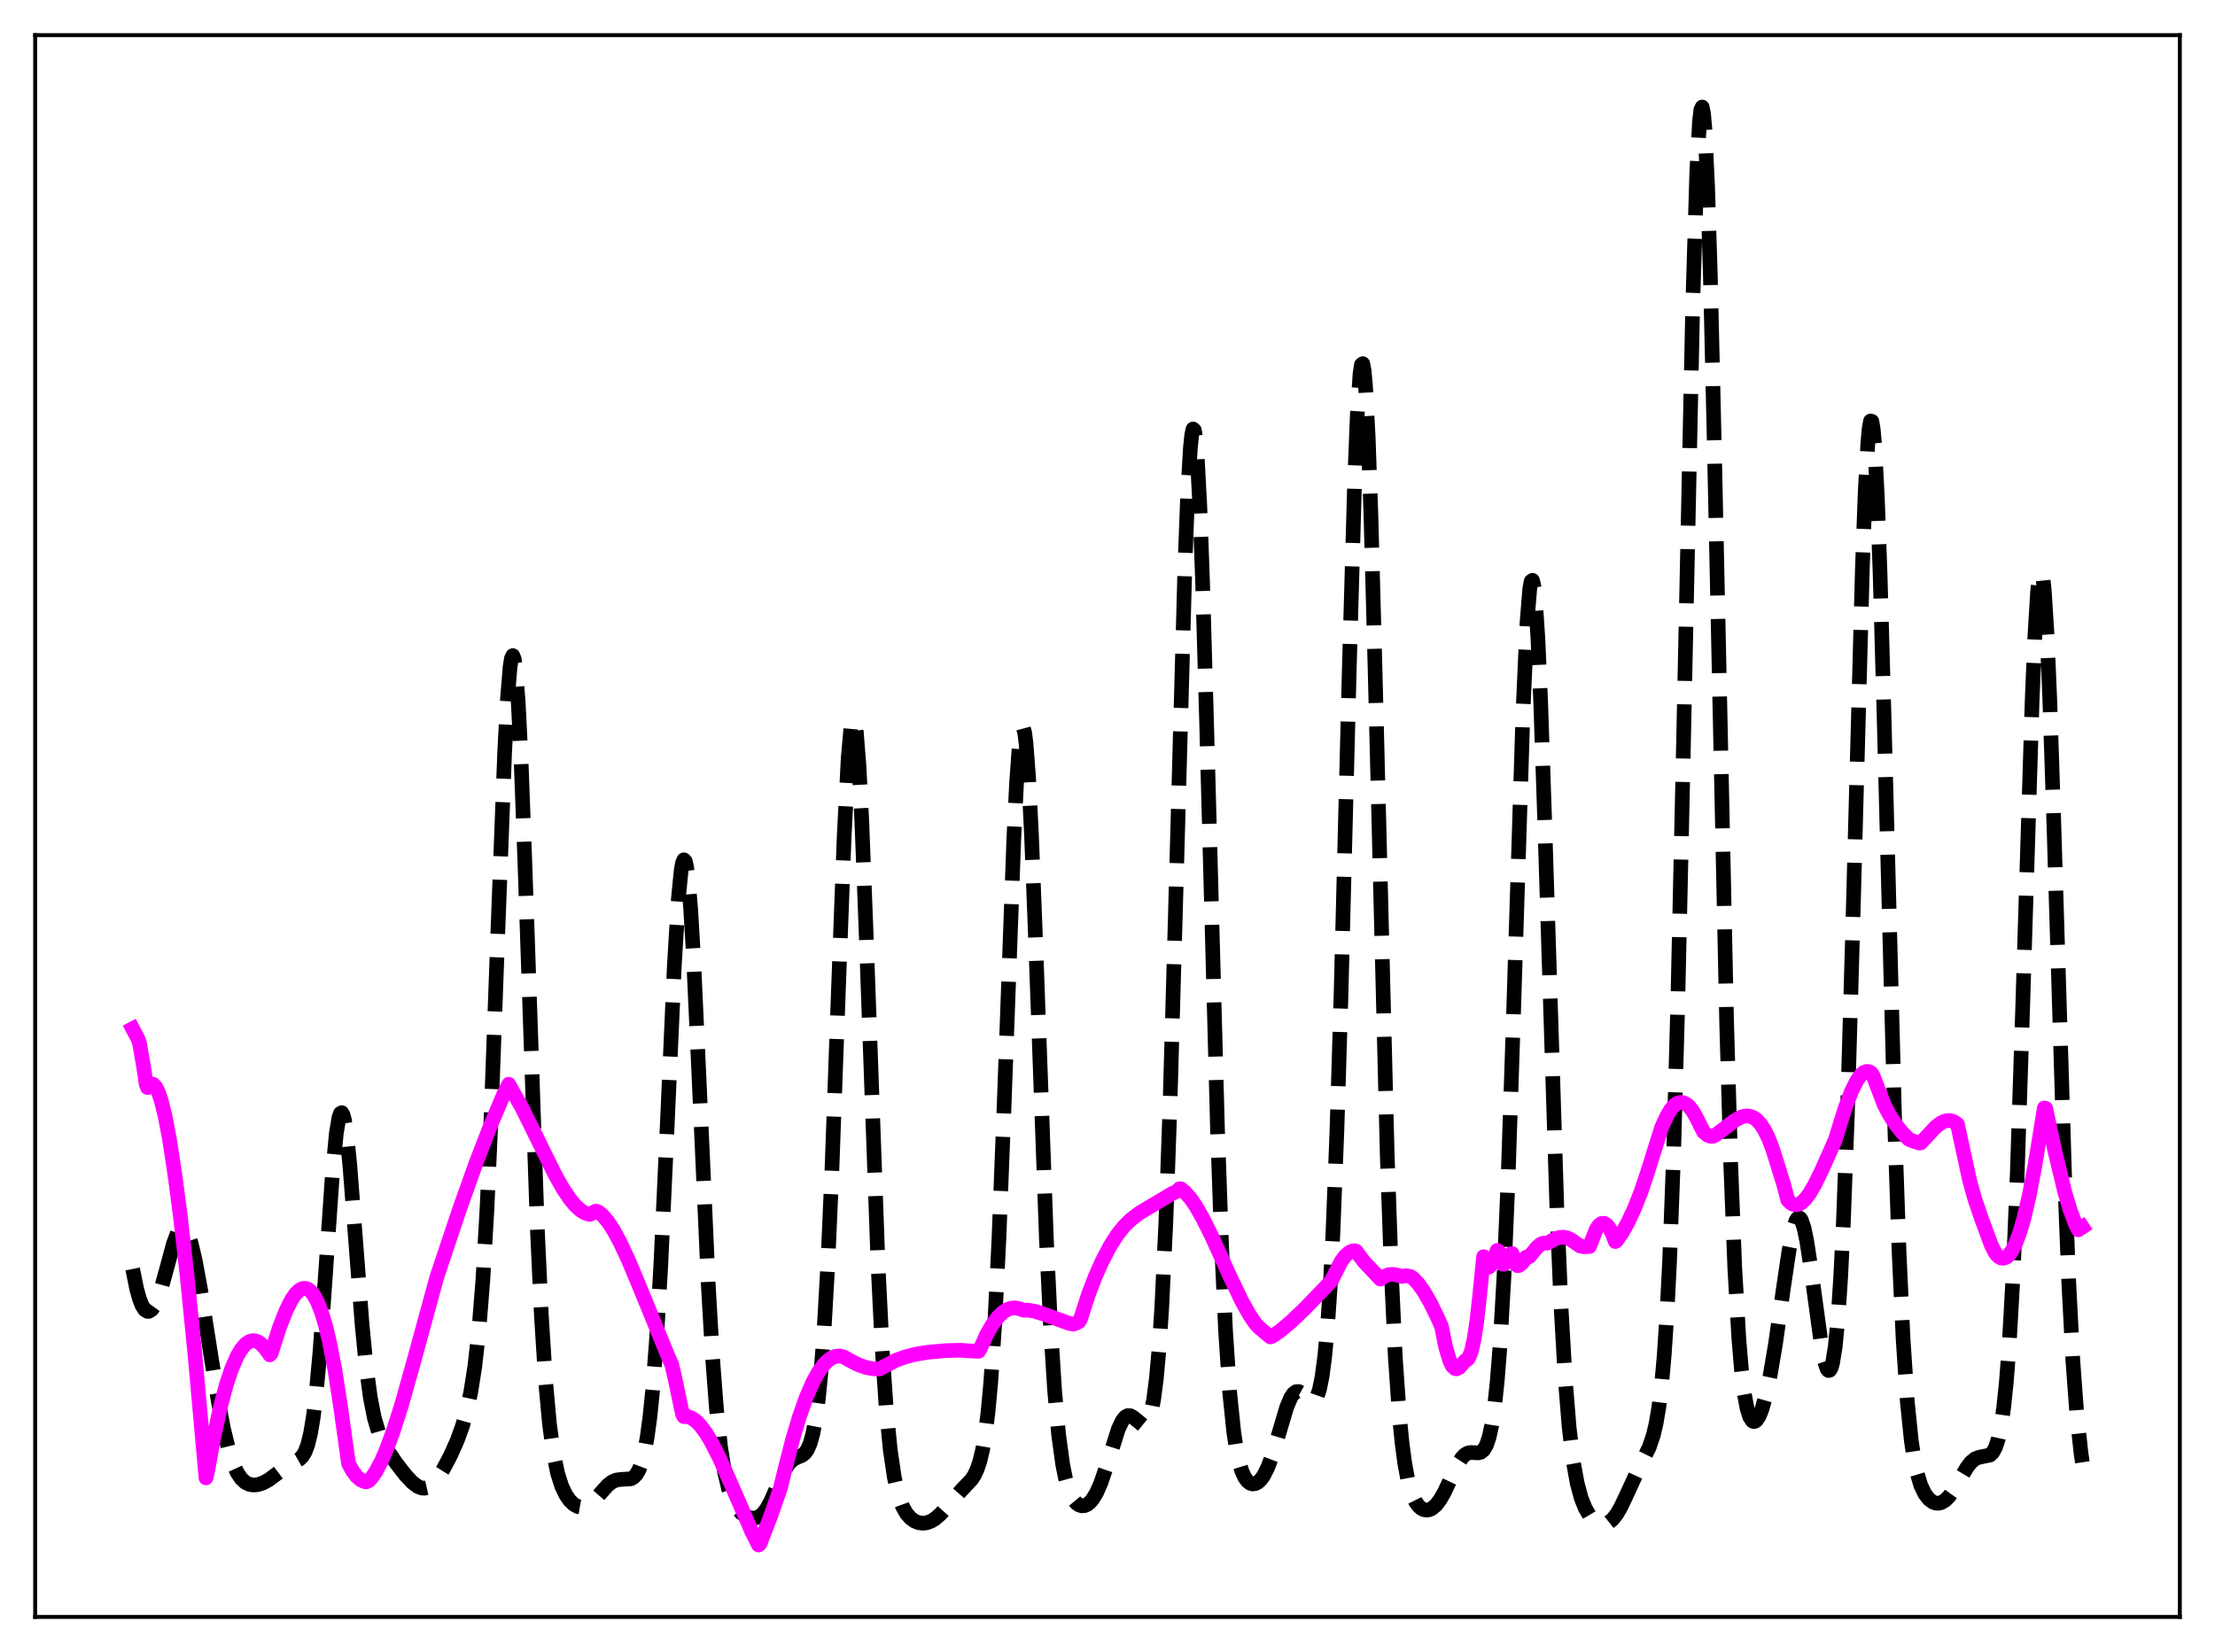 <?xml version="1.0" encoding="utf-8" standalone="no"?>
<!DOCTYPE svg PUBLIC "-//W3C//DTD SVG 1.1//EN"
  "http://www.w3.org/Graphics/SVG/1.1/DTD/svg11.dtd">
<svg xmlns:xlink="http://www.w3.org/1999/xlink" width="453.6pt" height="338.4pt" viewBox="0 0 453.6 338.4" xmlns="http://www.w3.org/2000/svg" version="1.1">
 <defs>
  <style type="text/css">*{stroke-linejoin: round; stroke-linecap: butt}</style>
 </defs>
 <g id="figure_1">
  <g id="patch_1">
   <path d="M 0 338.4 
L 453.6 338.4 
L 453.6 0 
L 0 0 
z
" style="fill: #ffffff"/>
  </g>
  <g id="axes_1">
   <g id="patch_2">
    <path d="M 7.2 331.2 
L 446.4 331.2 
L 446.4 7.2 
L 7.2 7.2 
z
" style="fill: #ffffff"/>
   </g>
   <g id="matplotlib.axis_1"/>
   <g id="matplotlib.axis_2"/>
   <g id="line2d_1">
    <path d="M 27.164 259.926 
L 27.998 264.039 
L 28.554 266.041 
L 29.11 267.449 
L 29.666 268.294 
L 30.222 268.624 
L 30.5 268.61 
L 31.056 268.255 
L 31.612 267.487 
L 32.168 266.334 
L 33.003 263.962 
L 34.115 259.933 
L 35.505 254.797 
L 36.339 252.559 
L 36.895 251.705 
L 37.173 251.505 
L 37.451 251.464 
L 37.729 251.588 
L 38.007 251.876 
L 38.563 252.933 
L 39.12 254.596 
L 39.954 258.074 
L 41.066 264.103 
L 43.012 276.547 
L 44.68 286.927 
L 45.793 292.738 
L 46.905 297.278 
L 47.739 299.805 
L 48.573 301.637 
L 49.407 302.877 
L 50.241 303.643 
L 51.076 304.049 
L 51.91 304.186 
L 52.744 304.116 
L 53.856 303.763 
L 54.968 303.16 
L 56.636 301.927 
L 58.861 300.242 
L 60.251 299.491 
L 61.363 298.86 
L 61.919 298.308 
L 62.475 297.396 
L 63.031 295.917 
L 63.588 293.639 
L 64.144 290.344 
L 64.7 285.863 
L 65.534 276.806 
L 66.646 261.2 
L 68.036 240.977 
L 68.87 232.163 
L 69.426 228.834 
L 69.705 228.062 
L 69.983 227.908 
L 70.261 228.371 
L 70.539 229.431 
L 71.095 233.2 
L 71.651 238.804 
L 72.763 253.231 
L 74.153 271.358 
L 74.987 279.893 
L 75.822 286.155 
L 76.656 290.425 
L 77.49 293.259 
L 78.324 295.224 
L 79.436 297.193 
L 81.104 299.654 
L 83.051 302.168 
L 84.441 303.644 
L 85.553 304.48 
L 86.387 304.803 
L 86.943 304.836 
L 87.499 304.708 
L 88.056 304.414 
L 88.89 303.672 
L 89.724 302.614 
L 90.836 300.833 
L 92.226 298.198 
L 93.616 295.1 
L 94.729 292.017 
L 95.563 289.06 
L 96.397 285.203 
L 97.231 279.926 
L 98.065 272.479 
L 98.899 261.957 
L 99.733 247.531 
L 100.568 228.876 
L 101.958 190.749 
L 103.348 153.994 
L 103.904 143.366 
L 104.46 136.576 
L 104.738 134.842 
L 105.016 134.289 
L 105.294 134.939 
L 105.572 136.787 
L 106.128 143.919 
L 106.685 155.121 
L 107.519 177.548 
L 110.021 251.314 
L 110.855 269.259 
L 111.689 282.505 
L 112.523 291.684 
L 113.358 297.788 
L 114.192 301.785 
L 115.026 304.414 
L 115.86 306.176 
L 116.694 307.371 
L 117.528 308.158 
L 118.362 308.611 
L 119.197 308.751 
L 120.031 308.58 
L 120.865 308.104 
L 121.699 307.357 
L 123.089 305.747 
L 124.479 304.203 
L 125.314 303.55 
L 126.148 303.177 
L 126.982 303.051 
L 129.206 302.907 
L 129.762 302.588 
L 130.318 301.997 
L 130.874 301.028 
L 131.431 299.542 
L 131.987 297.372 
L 132.543 294.326 
L 133.099 290.185 
L 133.655 284.732 
L 134.489 273.719 
L 135.323 259.135 
L 136.435 235.091 
L 138.104 197.625 
L 138.938 183.871 
L 139.494 178.275 
L 139.772 176.746 
L 140.05 176.113 
L 140.328 176.389 
L 140.606 177.57 
L 140.884 179.631 
L 141.44 186.208 
L 141.996 195.592 
L 143.108 219.796 
L 145.055 263.36 
L 145.889 277.711 
L 146.723 288.584 
L 147.557 296.318 
L 148.391 301.572 
L 149.225 305.044 
L 150.06 307.326 
L 150.894 308.83 
L 151.728 309.821 
L 152.562 310.464 
L 153.396 310.843 
L 154.23 310.979 
L 155.064 310.839 
L 155.62 310.556 
L 156.177 310.094 
L 157.011 309.026 
L 157.845 307.513 
L 159.235 304.326 
L 160.625 301.24 
L 161.459 299.888 
L 162.294 299.031 
L 163.128 298.574 
L 164.24 298.112 
L 164.796 297.68 
L 165.352 296.915 
L 165.908 295.641 
L 166.464 293.658 
L 167.02 290.737 
L 167.576 286.608 
L 168.132 280.995 
L 168.689 273.643 
L 169.523 258.96 
L 170.357 239.873 
L 171.747 201.413 
L 172.859 171.644 
L 173.693 155.309 
L 174.249 149.044 
L 174.528 147.542 
L 174.806 147.183 
L 175.084 147.979 
L 175.362 149.916 
L 175.918 157.029 
L 176.474 167.937 
L 177.308 189.452 
L 179.81 259.177 
L 180.645 276.031 
L 181.479 288.441 
L 182.313 297.005 
L 183.147 302.637 
L 183.981 306.251 
L 184.815 308.558 
L 185.649 310.035 
L 186.483 310.986 
L 187.318 311.578 
L 188.152 311.903 
L 188.986 312.007 
L 189.82 311.906 
L 190.654 311.601 
L 191.488 311.095 
L 192.6 310.126 
L 193.991 308.568 
L 196.771 305.374 
L 198.995 303.013 
L 199.552 302.139 
L 200.108 300.952 
L 200.664 299.293 
L 201.22 296.959 
L 201.776 293.694 
L 202.332 289.217 
L 202.888 283.235 
L 203.722 270.873 
L 204.556 254.025 
L 205.669 225.327 
L 207.615 171.834 
L 208.171 160.494 
L 208.727 152.708 
L 209.005 150.368 
L 209.283 149.14 
L 209.561 149.05 
L 209.839 150.1 
L 210.117 152.268 
L 210.673 159.748 
L 211.229 170.857 
L 212.064 192.324 
L 214.288 253.836 
L 215.122 271.439 
L 215.956 284.648 
L 216.79 293.878 
L 217.625 299.969 
L 218.181 302.741 
L 218.737 304.753 
L 219.293 306.188 
L 219.849 307.191 
L 220.405 307.862 
L 220.961 308.265 
L 221.517 308.44 
L 222.073 308.408 
L 222.629 308.179 
L 223.185 307.748 
L 223.742 307.106 
L 224.576 305.726 
L 225.41 303.832 
L 226.522 300.598 
L 229.024 292.708 
L 229.858 290.967 
L 230.415 290.269 
L 230.971 289.958 
L 231.527 290.004 
L 232.083 290.335 
L 234.029 291.92 
L 234.307 291.927 
L 234.585 291.807 
L 234.863 291.532 
L 235.141 291.071 
L 235.697 289.449 
L 236.254 286.645 
L 236.81 282.327 
L 237.366 276.132 
L 237.922 267.695 
L 238.756 250.208 
L 239.59 226.614 
L 240.702 187.18 
L 242.649 116.084 
L 243.205 101.549 
L 243.761 91.878 
L 244.039 89.133 
L 244.317 87.872 
L 244.595 88.121 
L 244.873 89.877 
L 245.151 93.103 
L 245.707 103.672 
L 246.263 118.973 
L 247.097 148.156 
L 249.322 231.196 
L 250.156 254.979 
L 250.99 272.821 
L 251.824 285.243 
L 252.658 293.362 
L 253.214 296.987 
L 253.77 299.566 
L 254.326 301.367 
L 254.883 302.586 
L 255.439 303.364 
L 255.995 303.803 
L 256.551 303.966 
L 257.107 303.885 
L 257.663 303.573 
L 258.219 303.03 
L 258.775 302.249 
L 259.609 300.609 
L 260.443 298.413 
L 261.556 294.783 
L 263.502 288.234 
L 264.336 286.267 
L 264.892 285.447 
L 265.448 285.049 
L 266.004 285.043 
L 266.56 285.357 
L 268.507 287.039 
L 268.785 287.07 
L 269.063 286.976 
L 269.341 286.727 
L 269.619 286.294 
L 270.175 284.742 
L 270.731 282.043 
L 271.287 277.868 
L 271.843 271.849 
L 272.399 263.607 
L 272.955 252.81 
L 273.79 231.361 
L 274.624 203.748 
L 276.292 137.824 
L 277.404 98.675 
L 277.96 84.869 
L 278.516 76.555 
L 278.794 74.713 
L 279.072 74.489 
L 279.351 75.893 
L 279.629 78.903 
L 280.185 89.474 
L 280.741 105.366 
L 281.575 136.408 
L 284.077 236.366 
L 284.911 260.437 
L 285.746 278.078 
L 286.58 290.139 
L 287.136 295.73 
L 287.692 299.84 
L 288.248 302.833 
L 288.804 304.999 
L 289.36 306.556 
L 289.916 307.664 
L 290.472 308.437 
L 291.028 308.945 
L 291.585 309.232 
L 292.141 309.326 
L 292.697 309.241 
L 293.253 308.983 
L 294.087 308.271 
L 294.921 307.172 
L 295.755 305.716 
L 297.145 302.768 
L 298.536 299.9 
L 299.37 298.62 
L 299.926 298.039 
L 300.482 297.685 
L 301.038 297.532 
L 301.872 297.552 
L 302.706 297.6 
L 303.262 297.454 
L 303.818 296.997 
L 304.375 296.062 
L 304.931 294.455 
L 305.487 291.94 
L 306.043 288.236 
L 306.599 283.032 
L 307.155 276.013 
L 307.989 261.479 
L 308.823 241.715 
L 309.935 208.185 
L 311.882 145.855 
L 312.716 127.438 
L 313.272 120.61 
L 313.55 119.083 
L 313.828 118.867 
L 314.106 119.966 
L 314.384 122.356 
L 314.94 130.781 
L 315.496 143.444 
L 316.331 168.143 
L 318.833 247.893 
L 319.667 267.439 
L 320.501 282.055 
L 321.335 292.346 
L 322.169 299.3 
L 323.004 303.91 
L 323.838 306.961 
L 324.672 309.015 
L 325.506 310.412 
L 326.34 311.347 
L 327.174 311.924 
L 328.008 312.181 
L 328.843 312.118 
L 329.399 311.884 
L 330.233 311.221 
L 331.067 310.166 
L 331.901 308.743 
L 333.291 305.797 
L 335.516 300.952 
L 337.74 296.448 
L 338.574 293.973 
L 339.13 291.626 
L 339.686 288.387 
L 340.242 283.882 
L 340.798 277.678 
L 341.355 269.298 
L 341.911 258.253 
L 342.745 235.795 
L 343.579 205.733 
L 344.691 155.398 
L 346.637 62.835 
L 347.472 35.373 
L 348.028 24.966 
L 348.306 22.496 
L 348.584 21.927 
L 348.862 23.271 
L 349.14 26.497 
L 349.696 38.291 
L 350.252 56.349 
L 351.086 92.03 
L 353.589 209.398 
L 354.423 238.34 
L 355.257 259.709 
L 356.091 274.245 
L 356.647 280.822 
L 357.203 285.419 
L 357.759 288.441 
L 358.315 290.236 
L 358.871 291.068 
L 359.149 291.185 
L 359.428 291.126 
L 359.706 290.908 
L 360.262 290.043 
L 360.818 288.663 
L 361.652 285.721 
L 362.486 281.813 
L 363.598 275.254 
L 365.266 263.531 
L 366.379 256.058 
L 367.213 251.834 
L 367.769 250.095 
L 368.047 249.616 
L 368.325 249.418 
L 368.603 249.51 
L 368.881 249.893 
L 369.437 251.515 
L 369.993 254.177 
L 370.827 259.672 
L 373.052 276.003 
L 373.608 278.762 
L 374.164 280.408 
L 374.442 280.726 
L 374.72 280.662 
L 374.998 280.178 
L 375.276 279.236 
L 375.832 275.812 
L 376.388 270.051 
L 376.944 261.637 
L 377.5 250.335 
L 378.335 227.815 
L 379.447 188.86 
L 381.393 116.263 
L 381.949 101.04 
L 382.505 90.733 
L 382.783 87.72 
L 383.061 86.234 
L 383.339 86.31 
L 383.617 87.95 
L 383.895 91.12 
L 384.452 101.756 
L 385.008 117.341 
L 385.842 147.233 
L 388.066 232.24 
L 388.9 256.384 
L 389.734 274.388 
L 390.569 286.879 
L 391.403 295.062 
L 391.959 298.77 
L 392.515 301.483 
L 393.349 304.252 
L 394.183 305.989 
L 395.017 307.074 
L 395.851 307.691 
L 396.407 307.886 
L 396.964 307.919 
L 397.52 307.794 
L 398.354 307.306 
L 399.188 306.466 
L 400.022 305.308 
L 401.412 302.924 
L 402.803 300.58 
L 403.637 299.511 
L 404.471 298.82 
L 405.305 298.494 
L 407.529 298.046 
L 408.085 297.498 
L 408.641 296.484 
L 409.198 294.805 
L 409.754 292.217 
L 410.31 288.425 
L 410.866 283.103 
L 411.422 275.926 
L 412.256 261.064 
L 413.09 240.879 
L 414.202 206.715 
L 416.149 143.628 
L 416.705 130.36 
L 417.261 121.301 
L 417.539 118.605 
L 417.817 117.218 
L 418.095 117.172 
L 418.373 118.468 
L 418.651 121.078 
L 419.207 129.996 
L 419.763 143.185 
L 420.597 168.633 
L 422.822 241.697 
L 423.656 262.751 
L 424.49 278.678 
L 425.324 289.968 
L 426.158 297.605 
L 426.436 299.528 
L 426.436 299.528 
" clip-path="url(#p37fc995911)" style="fill: none; stroke-dasharray: 11.1,4.8; stroke-dashoffset: 0; stroke: #000000; stroke-width: 3"/>
   </g>
   <g id="line2d_2">
    <path d="M 27.164 210.711 
L 28.276 212.824 
L 28.554 213.633 
L 29.388 218.379 
L 29.944 222.122 
L 30.222 222.778 
L 30.778 222.119 
L 31.056 222.029 
L 31.334 222.08 
L 31.89 222.633 
L 32.446 223.742 
L 33.003 225.377 
L 33.837 228.748 
L 34.671 233.14 
L 35.783 240.389 
L 36.895 248.781 
L 38.285 261.014 
L 39.954 277.786 
L 42.178 302.719 
L 42.456 301.637 
L 43.846 294.089 
L 45.237 287.788 
L 46.349 283.64 
L 47.461 280.318 
L 48.573 277.774 
L 49.407 276.364 
L 50.241 275.371 
L 51.076 274.787 
L 51.632 274.62 
L 52.188 274.622 
L 52.744 274.799 
L 53.3 275.153 
L 54.134 275.972 
L 54.968 277.085 
L 55.246 277.521 
L 55.524 277.234 
L 57.193 272.013 
L 58.583 268.444 
L 59.695 266.232 
L 60.529 265.019 
L 61.363 264.224 
L 61.919 263.944 
L 62.475 263.883 
L 63.031 264.052 
L 63.588 264.458 
L 64.144 265.111 
L 64.978 266.581 
L 65.812 268.683 
L 66.646 271.447 
L 67.48 274.908 
L 68.592 280.675 
L 69.705 287.86 
L 71.373 299.792 
L 72.207 301.311 
L 73.041 302.423 
L 73.875 303.148 
L 74.709 303.505 
L 74.987 303.545 
L 75.543 303.304 
L 76.1 302.7 
L 76.934 301.491 
L 78.046 299.417 
L 79.158 296.866 
L 80.548 293.089 
L 82.217 287.841 
L 84.441 279.952 
L 89.446 261.636 
L 94.172 247.503 
L 97.509 238.156 
L 100.568 230.246 
L 103.07 224.362 
L 104.182 222.087 
L 106.963 227.04 
L 109.465 232.082 
L 113.636 240.563 
L 115.304 243.503 
L 116.694 245.577 
L 117.806 246.922 
L 118.919 247.936 
L 119.753 248.448 
L 120.587 248.726 
L 120.865 248.725 
L 121.977 248.076 
L 122.533 248.24 
L 123.367 248.923 
L 124.479 250.223 
L 125.592 251.906 
L 126.982 254.459 
L 128.65 258.022 
L 130.874 263.326 
L 136.991 278.243 
L 137.548 279.452 
L 138.104 281.789 
L 139.772 289.677 
L 140.05 290.17 
L 140.884 290.179 
L 141.718 290.501 
L 142.552 291.098 
L 143.386 291.947 
L 144.499 293.435 
L 145.611 295.264 
L 147.279 298.521 
L 149.503 303.502 
L 153.952 313.724 
L 155.342 316.473 
L 155.62 316.23 
L 157.845 310.484 
L 159.791 304.883 
L 160.625 301.495 
L 162.294 294.931 
L 163.684 290.26 
L 165.074 286.323 
L 166.464 283.122 
L 167.576 281.093 
L 168.689 279.542 
L 169.523 278.691 
L 170.357 278.109 
L 171.191 277.797 
L 172.025 277.757 
L 172.859 277.985 
L 173.971 278.628 
L 175.64 279.493 
L 177.308 280.09 
L 178.698 280.366 
L 180.088 280.413 
L 183.425 278.649 
L 185.371 277.941 
L 187.596 277.375 
L 190.098 276.975 
L 193.713 276.646 
L 196.771 276.583 
L 198.717 276.722 
L 200.386 276.785 
L 200.664 276.437 
L 202.054 273.347 
L 203.166 271.411 
L 204.278 269.877 
L 205.391 268.79 
L 206.225 268.255 
L 207.059 267.957 
L 207.893 267.893 
L 208.727 268.062 
L 209.561 268.366 
L 210.673 268.382 
L 212.064 268.633 
L 213.732 269.169 
L 219.015 271.095 
L 219.849 271.228 
L 220.405 271.022 
L 220.961 270.709 
L 221.239 270.257 
L 222.907 265.12 
L 224.298 261.487 
L 225.688 258.368 
L 227.356 255.184 
L 228.746 252.996 
L 230.137 251.247 
L 231.527 249.861 
L 233.195 248.568 
L 235.141 247.381 
L 238.478 245.414 
L 239.868 244.565 
L 240.98 244.049 
L 241.536 243.49 
L 241.814 243.484 
L 242.649 244.172 
L 243.761 245.416 
L 244.873 247.033 
L 246.263 249.458 
L 248.209 253.366 
L 251.824 261.33 
L 254.326 266.556 
L 255.995 269.515 
L 257.107 271.125 
L 257.941 272.005 
L 259.887 273.633 
L 260.165 273.848 
L 260.721 273.596 
L 262.112 272.642 
L 264.336 270.779 
L 267.117 268.128 
L 271.565 263.524 
L 272.677 262.301 
L 274.624 258.404 
L 275.458 257.283 
L 276.292 256.545 
L 276.848 256.275 
L 277.404 256.186 
L 277.682 256.25 
L 278.238 256.981 
L 279.351 258.479 
L 282.687 262 
L 283.521 261.422 
L 284.355 261.105 
L 285.189 261.029 
L 286.024 261.16 
L 287.136 261.457 
L 287.97 261.296 
L 288.804 261.458 
L 289.36 261.798 
L 290.472 262.982 
L 291.585 264.546 
L 292.975 266.968 
L 294.643 270.436 
L 295.199 271.703 
L 296.033 275.863 
L 296.867 278.673 
L 297.423 279.817 
L 297.98 280.34 
L 298.258 280.388 
L 298.814 280.127 
L 299.648 279.189 
L 300.204 278.57 
L 300.482 278.489 
L 300.76 278.161 
L 301.316 276.77 
L 301.872 274.304 
L 302.428 270.642 
L 302.984 265.675 
L 303.818 257.41 
L 304.375 259.194 
L 304.653 259.522 
L 304.931 259.535 
L 305.209 259.287 
L 305.765 258.222 
L 306.599 256.123 
L 306.877 256.257 
L 307.433 258.572 
L 307.711 258.956 
L 307.989 258.955 
L 308.267 258.672 
L 309.379 256.85 
L 309.657 256.766 
L 310.214 258.603 
L 310.492 259.068 
L 310.77 259.248 
L 311.048 259.218 
L 311.604 258.797 
L 312.16 258.171 
L 312.438 257.578 
L 312.716 257.429 
L 312.994 257.484 
L 313.272 257.318 
L 314.662 255.606 
L 315.496 254.86 
L 316.052 254.643 
L 316.887 254.631 
L 318.555 253.716 
L 319.389 253.458 
L 320.223 253.41 
L 321.057 253.603 
L 321.891 254.046 
L 323.56 255.222 
L 324.394 255.385 
L 325.506 255.324 
L 326.896 251.78 
L 327.452 250.982 
L 328.008 250.587 
L 328.564 250.584 
L 329.121 250.971 
L 329.677 251.728 
L 330.233 252.846 
L 330.789 254.315 
L 331.067 254.123 
L 332.179 252.519 
L 333.291 250.549 
L 334.681 247.59 
L 336.072 244.065 
L 337.462 239.918 
L 340.242 231.027 
L 341.355 228.583 
L 342.189 227.196 
L 343.023 226.273 
L 343.579 225.948 
L 344.135 225.812 
L 344.691 225.865 
L 345.247 226.109 
L 345.803 226.548 
L 346.637 227.578 
L 347.472 229.062 
L 348.862 231.857 
L 349.696 232.533 
L 350.252 232.736 
L 350.808 232.746 
L 351.364 232.466 
L 353.032 231.214 
L 355.257 229.507 
L 356.369 228.892 
L 357.203 228.628 
L 358.037 228.584 
L 358.871 228.806 
L 359.706 229.341 
L 360.54 230.232 
L 361.374 231.521 
L 362.208 233.249 
L 363.042 235.456 
L 365.266 242.577 
L 366.101 245.793 
L 366.657 246.36 
L 367.213 246.69 
L 367.769 246.789 
L 368.325 246.679 
L 368.881 246.379 
L 369.715 245.606 
L 370.549 244.497 
L 371.661 242.598 
L 373.052 239.752 
L 375.832 233.492 
L 377.778 227.198 
L 379.169 223.518 
L 380.281 221.296 
L 381.115 220.156 
L 381.671 219.682 
L 382.227 219.464 
L 382.783 219.519 
L 383.061 219.657 
L 383.339 219.925 
L 383.617 220.442 
L 385.842 226.25 
L 386.954 228.389 
L 388.066 230.125 
L 389.456 231.879 
L 390.847 233.328 
L 391.681 233.705 
L 393.071 234.137 
L 393.349 234.102 
L 396.407 230.832 
L 397.52 229.996 
L 398.354 229.616 
L 399.188 229.507 
L 399.744 229.61 
L 400.3 229.871 
L 400.856 230.278 
L 403.359 241.841 
L 404.471 245.78 
L 405.861 249.836 
L 407.807 255.093 
L 408.641 256.707 
L 409.198 257.34 
L 409.754 257.677 
L 410.31 257.738 
L 410.866 257.528 
L 411.422 257.043 
L 411.978 256.286 
L 412.812 254.637 
L 413.646 252.372 
L 414.48 249.493 
L 415.593 244.709 
L 416.705 238.86 
L 418.651 226.957 
L 418.929 227.026 
L 420.875 236.043 
L 422.822 244.107 
L 423.934 247.833 
L 425.046 250.8 
L 425.602 251.907 
L 426.436 251.362 
L 426.436 251.362 
" clip-path="url(#p37fc995911)" style="fill: none; stroke: #ff00ff; stroke-width: 3; stroke-linecap: square"/>
   </g>
   <g id="patch_3">
    <path d="M 7.2 331.2 
L 7.2 7.2 
" style="fill: none; stroke: #000000; stroke-width: 0.8; stroke-linejoin: miter; stroke-linecap: square"/>
   </g>
   <g id="patch_4">
    <path d="M 446.4 331.2 
L 446.4 7.2 
" style="fill: none; stroke: #000000; stroke-width: 0.8; stroke-linejoin: miter; stroke-linecap: square"/>
   </g>
   <g id="patch_5">
    <path d="M 7.2 331.2 
L 446.4 331.2 
" style="fill: none; stroke: #000000; stroke-width: 0.8; stroke-linejoin: miter; stroke-linecap: square"/>
   </g>
   <g id="patch_6">
    <path d="M 7.2 7.2 
L 446.4 7.2 
" style="fill: none; stroke: #000000; stroke-width: 0.8; stroke-linejoin: miter; stroke-linecap: square"/>
   </g>
  </g>
 </g>
 <defs>
  <clipPath id="p37fc995911">
   <rect x="7.2" y="7.2" width="439.2" height="324"/>
  </clipPath>
 </defs>
</svg>
